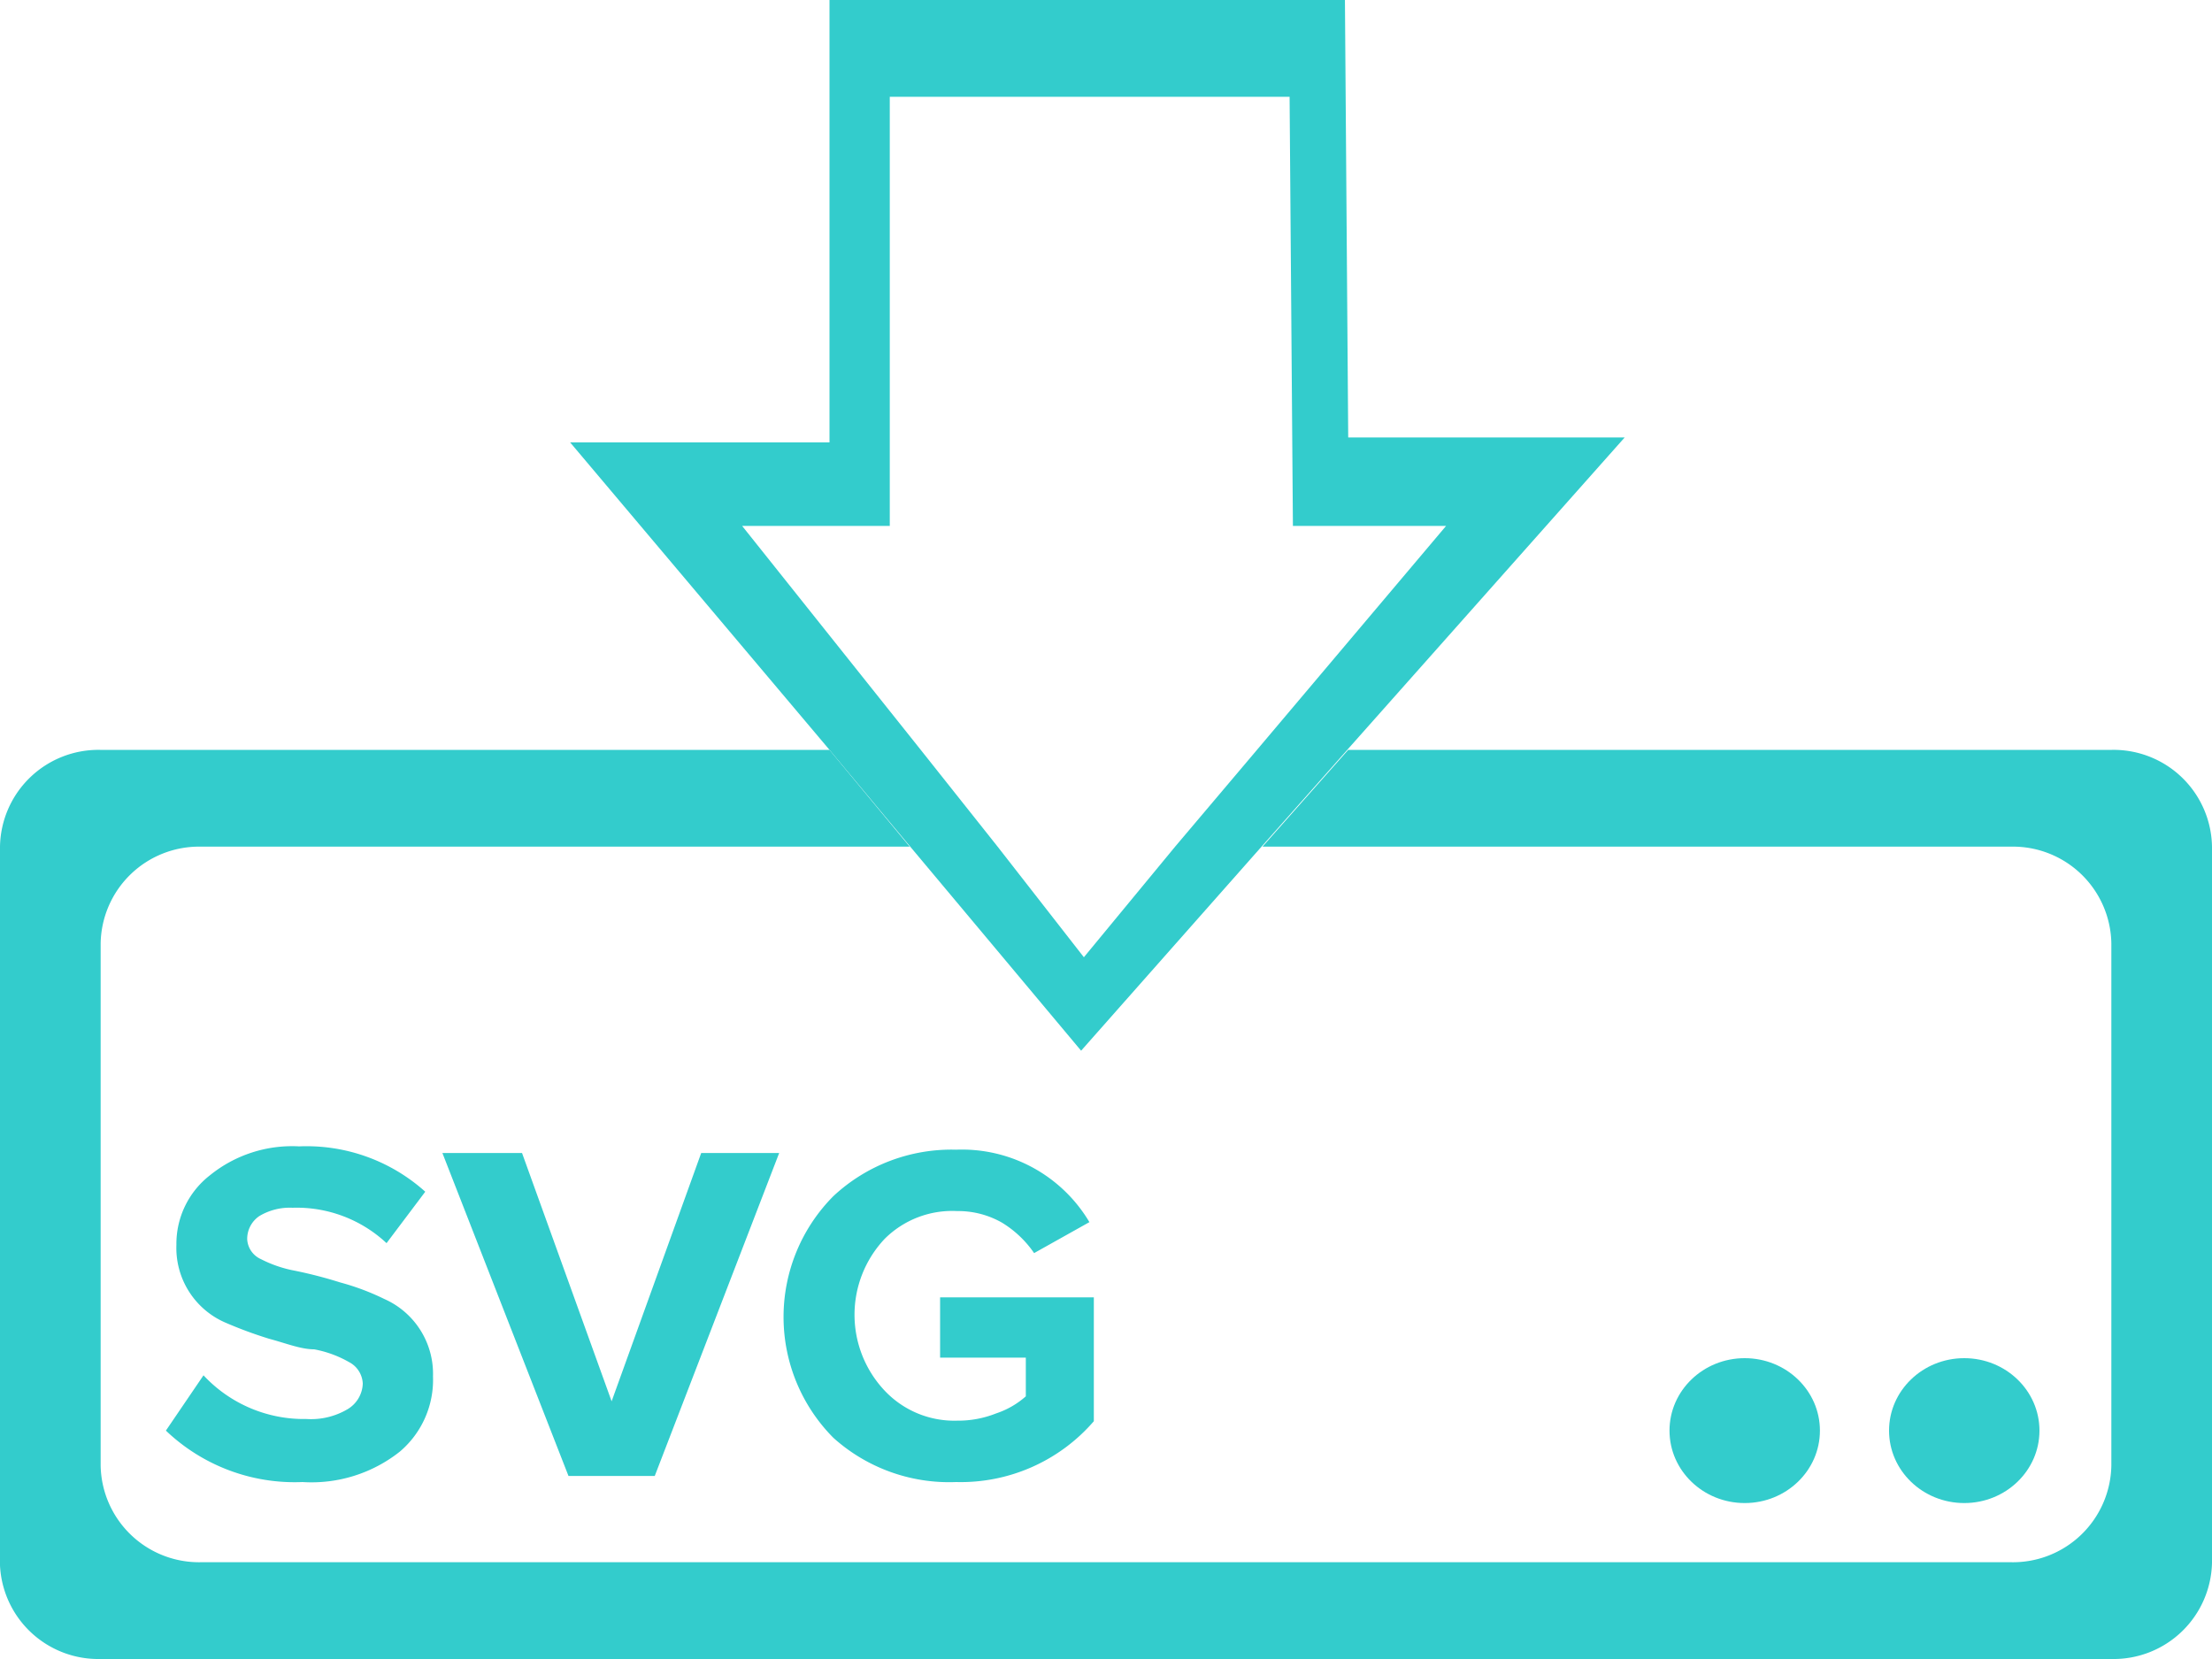 <svg xmlns="http://www.w3.org/2000/svg" viewBox="0 0 40 30"><defs><style>.cls-1{fill:#3cc;}</style></defs><title>svg_1</title><g id="Capa_2" data-name="Capa 2"><g id="Capa_1-2" data-name="Capa 1"><g id="svg"><path class="cls-1" d="M5.47,26.8A3.37,3.37,0,0,1,3,25.87l.68-1a2.48,2.48,0,0,0,1.86.79,1.3,1.3,0,0,0,.75-.18.56.56,0,0,0,.27-.46.46.46,0,0,0-.25-.39,2,2,0,0,0-.63-.23c-.24,0-.51-.11-.81-.19a7.62,7.62,0,0,1-.81-.3,1.47,1.47,0,0,1-.87-1.4,1.57,1.57,0,0,1,.61-1.26,2.36,2.36,0,0,1,1.61-.52,3.21,3.21,0,0,1,2.28.82l-.7.93a2.38,2.38,0,0,0-1.7-.64,1.07,1.07,0,0,0-.6.15.5.5,0,0,0-.22.42.42.42,0,0,0,.25.36,2.25,2.25,0,0,0,.62.21,8.13,8.13,0,0,1,.81.21,4.43,4.43,0,0,1,.8.3,1.48,1.48,0,0,1,.88,1.4,1.7,1.7,0,0,1-.6,1.36A2.57,2.57,0,0,1,5.47,26.8Z"/><path class="cls-1" d="M11.84,26.69H10.28L8,20.85H9.44l1.62,4.49,1.62-4.49h1.41Z"/><path class="cls-1" d="M17.29,26.8A3.13,3.13,0,0,1,15.07,26a3.1,3.1,0,0,1,0-4.37,3.13,3.13,0,0,1,2.22-.84,2.68,2.68,0,0,1,2.41,1.31l-1,.56a1.91,1.91,0,0,0-.58-.55,1.6,1.6,0,0,0-.81-.21A1.73,1.73,0,0,0,16,22.4a2,2,0,0,0,0,2.75,1.73,1.73,0,0,0,1.31.54,1.85,1.85,0,0,0,.7-.13,1.54,1.54,0,0,0,.54-.31v-.7H17V23.46h2.78V25.7A3.18,3.18,0,0,1,17.29,26.8Z"/><ellipse class="cls-1" cx="35.52" cy="25.87" rx="1.36" ry="1.31"/><ellipse class="cls-1" cx="31.55" cy="25.87" rx="1.36" ry="1.31"/><path class="cls-1" d="M38.19,13.56H24.38l-1.55,1.75H36.37a1.78,1.78,0,0,1,1.81,1.75V26.5a1.78,1.78,0,0,1-1.81,1.75H3.63A1.78,1.78,0,0,1,1.82,26.5V17.06a1.78,1.78,0,0,1,1.81-1.75H16.45L15,13.56H1.81A1.78,1.78,0,0,0,0,15.31v13A1.78,1.78,0,0,0,1.81,30H38.19A1.78,1.78,0,0,0,40,28.26V15.31A1.78,1.78,0,0,0,38.19,13.56Z"/><path class="cls-1" d="M19.55,19l3.28-3.71,1.55-1.75,5-5.63-5,0-.06-8H15V8H10.31L15,13.56l1.46,1.75ZM13.42,9.51h2.67V1.75h7.23l.06,7.76h2.77l-3.42,4.05-1.48,1.75-1.65,2-1.56-2-1.39-1.75Z"/></g></g></g></svg>